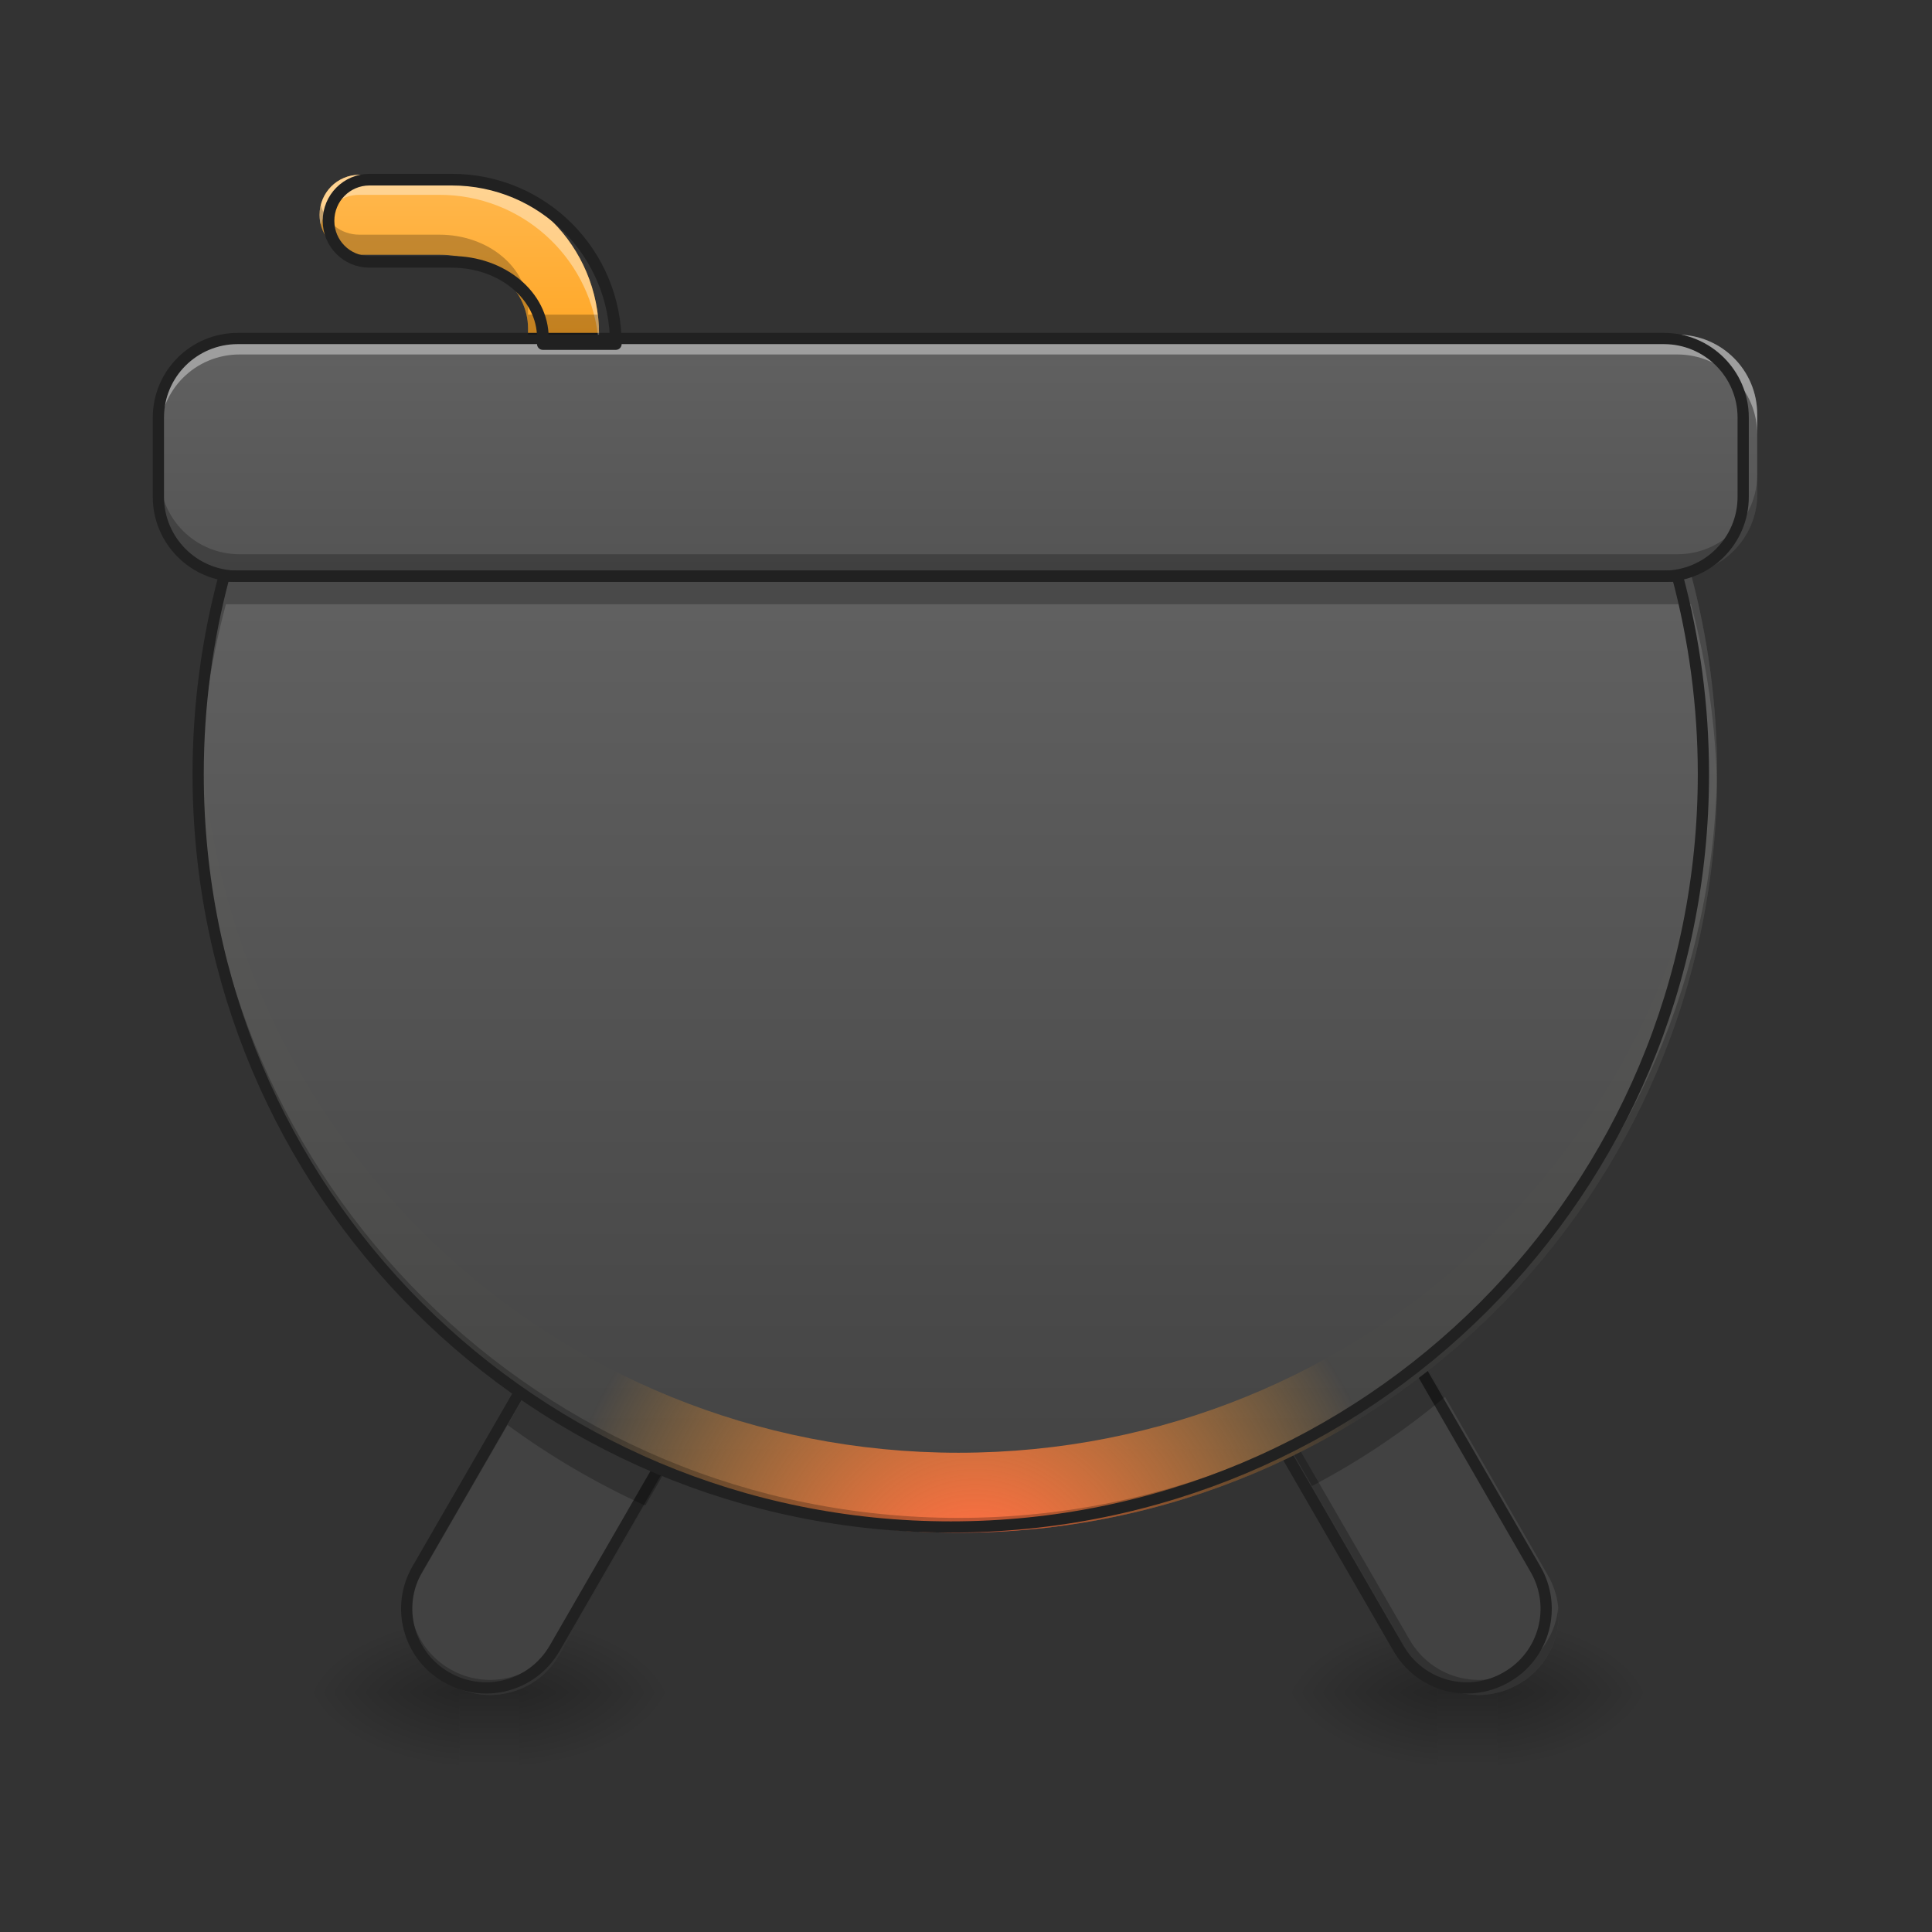 <?xml version="1.0" encoding="UTF-8"?>
<svg xmlns="http://www.w3.org/2000/svg" xmlns:xlink="http://www.w3.org/1999/xlink" width="32px" height="32px" viewBox="0 0 32 32" version="1.1">
<rect x="0" y="0" width="32" height="32" fill="#333333" stroke="none"/>
<defs>
<radialGradient id="radial0" gradientUnits="userSpaceOnUse" cx="450.909" cy="189.579" fx="450.909" fy="189.579" r="21.167" gradientTransform="matrix(0,-0.078,-0.141,-0,51.133,63.589)">
<stop offset="0" style="stop-color:rgb(0%,0%,0%);stop-opacity:0.314;"/>
<stop offset="0.222" style="stop-color:rgb(0%,0%,0%);stop-opacity:0.275;"/>
<stop offset="1" style="stop-color:rgb(0%,0%,0%);stop-opacity:0;"/>
</radialGradient>
<radialGradient id="radial1" gradientUnits="userSpaceOnUse" cx="450.909" cy="189.579" fx="450.909" fy="189.579" r="21.167" gradientTransform="matrix(-0,0.078,0.141,0,-2.516,-7.527)">
<stop offset="0" style="stop-color:rgb(0%,0%,0%);stop-opacity:0.314;"/>
<stop offset="0.222" style="stop-color:rgb(0%,0%,0%);stop-opacity:0.275;"/>
<stop offset="1" style="stop-color:rgb(0%,0%,0%);stop-opacity:0;"/>
</radialGradient>
<radialGradient id="radial2" gradientUnits="userSpaceOnUse" cx="450.909" cy="189.579" fx="450.909" fy="189.579" r="21.167" gradientTransform="matrix(-0,-0.078,0.141,-0,-2.516,63.589)">
<stop offset="0" style="stop-color:rgb(0%,0%,0%);stop-opacity:0.314;"/>
<stop offset="0.222" style="stop-color:rgb(0%,0%,0%);stop-opacity:0.275;"/>
<stop offset="1" style="stop-color:rgb(0%,0%,0%);stop-opacity:0;"/>
</radialGradient>
<radialGradient id="radial3" gradientUnits="userSpaceOnUse" cx="450.909" cy="189.579" fx="450.909" fy="189.579" r="21.167" gradientTransform="matrix(0,0.078,-0.141,0,51.133,-7.527)">
<stop offset="0" style="stop-color:rgb(0%,0%,0%);stop-opacity:0.314;"/>
<stop offset="0.222" style="stop-color:rgb(0%,0%,0%);stop-opacity:0.275;"/>
<stop offset="1" style="stop-color:rgb(0%,0%,0%);stop-opacity:0;"/>
</radialGradient>
<linearGradient id="linear0" gradientUnits="userSpaceOnUse" x1="255.323" y1="233.5" x2="255.323" y2="254.667" gradientTransform="matrix(0.003,0,0,0.062,23.578,13.438)">
<stop offset="0" style="stop-color:rgb(0%,0%,0%);stop-opacity:0.275;"/>
<stop offset="1" style="stop-color:rgb(0%,0%,0%);stop-opacity:0;"/>
</linearGradient>
<radialGradient id="radial4" gradientUnits="userSpaceOnUse" cx="450.909" cy="189.579" fx="450.909" fy="189.579" r="21.167" gradientTransform="matrix(0,-0.078,-0.141,-0,34.928,63.589)">
<stop offset="0" style="stop-color:rgb(0%,0%,0%);stop-opacity:0.314;"/>
<stop offset="0.222" style="stop-color:rgb(0%,0%,0%);stop-opacity:0.275;"/>
<stop offset="1" style="stop-color:rgb(0%,0%,0%);stop-opacity:0;"/>
</radialGradient>
<radialGradient id="radial5" gradientUnits="userSpaceOnUse" cx="450.909" cy="189.579" fx="450.909" fy="189.579" r="21.167" gradientTransform="matrix(-0,0.078,0.141,0,-18.722,-7.527)">
<stop offset="0" style="stop-color:rgb(0%,0%,0%);stop-opacity:0.314;"/>
<stop offset="0.222" style="stop-color:rgb(0%,0%,0%);stop-opacity:0.275;"/>
<stop offset="1" style="stop-color:rgb(0%,0%,0%);stop-opacity:0;"/>
</radialGradient>
<radialGradient id="radial6" gradientUnits="userSpaceOnUse" cx="450.909" cy="189.579" fx="450.909" fy="189.579" r="21.167" gradientTransform="matrix(-0,-0.078,0.141,-0,-18.722,63.589)">
<stop offset="0" style="stop-color:rgb(0%,0%,0%);stop-opacity:0.314;"/>
<stop offset="0.222" style="stop-color:rgb(0%,0%,0%);stop-opacity:0.275;"/>
<stop offset="1" style="stop-color:rgb(0%,0%,0%);stop-opacity:0;"/>
</radialGradient>
<radialGradient id="radial7" gradientUnits="userSpaceOnUse" cx="450.909" cy="189.579" fx="450.909" fy="189.579" r="21.167" gradientTransform="matrix(0,0.078,-0.141,0,34.928,-7.527)">
<stop offset="0" style="stop-color:rgb(0%,0%,0%);stop-opacity:0.314;"/>
<stop offset="0.222" style="stop-color:rgb(0%,0%,0%);stop-opacity:0.275;"/>
<stop offset="1" style="stop-color:rgb(0%,0%,0%);stop-opacity:0;"/>
</radialGradient>
<linearGradient id="linear1" gradientUnits="userSpaceOnUse" x1="255.323" y1="233.5" x2="255.323" y2="254.667" gradientTransform="matrix(0.003,0,0,0.062,7.372,13.438)">
<stop offset="0" style="stop-color:rgb(0%,0%,0%);stop-opacity:0.275;"/>
<stop offset="1" style="stop-color:rgb(0%,0%,0%);stop-opacity:0;"/>
</linearGradient>
<linearGradient id="linear2" gradientUnits="userSpaceOnUse" x1="264.583" y1="233.5" x2="264.583" y2="-20.5" gradientTransform="matrix(0.062,0,0,0.062,0,10.792)">
<stop offset="0" style="stop-color:rgb(25.882%,25.882%,25.882%);stop-opacity:1;"/>
<stop offset="1" style="stop-color:rgb(38.039%,38.039%,38.039%);stop-opacity:1;"/>
</linearGradient>
<radialGradient id="radial8" gradientUnits="userSpaceOnUse" cx="960" cy="1895.124" fx="960" fy="1895.124" r="760" gradientTransform="matrix(0.007,-0.006,0.006,0.007,-1.937,18.864)">
<stop offset="0" style="stop-color:rgb(93.725%,32.549%,31.373%);stop-opacity:1;"/>
<stop offset="0.176" style="stop-color:rgb(95.686%,43.529%,25.49%);stop-opacity:1;"/>
<stop offset="1" style="stop-color:rgb(100%,65.49%,14.902%);stop-opacity:0.004;"/>
</radialGradient>
<linearGradient id="linear3" gradientUnits="userSpaceOnUse" x1="254" y1="21.833" x2="254" y2="-126.333" gradientTransform="matrix(0.062,0,0,0.062,0,13.438)">
<stop offset="0" style="stop-color:rgb(25.882%,25.882%,25.882%);stop-opacity:1;"/>
<stop offset="1" style="stop-color:rgb(38.039%,38.039%,38.039%);stop-opacity:1;"/>
</linearGradient>
<linearGradient id="linear4" gradientUnits="userSpaceOnUse" x1="480" y1="335.118" x2="480" y2="175.118" gradientTransform="matrix(0.017,0,0,0.017,0,0)">
<stop offset="0" style="stop-color:rgb(100%,65.49%,14.902%);stop-opacity:1;"/>
<stop offset="1" style="stop-color:rgb(100%,71.765%,30.196%);stop-opacity:1;"/>
</linearGradient>
</defs>
<g id="surface1">
<path style=" stroke:none;fill-rule:nonzero;fill:url(#radial0);" d="M 24.805 28.031 L 27.449 28.031 L 27.449 26.707 L 24.805 26.707 Z M 24.805 28.031 "/>
<path style=" stroke:none;fill-rule:nonzero;fill:url(#radial1);" d="M 23.812 28.031 L 21.168 28.031 L 21.168 29.355 L 23.812 29.355 Z M 23.812 28.031 "/>
<path style=" stroke:none;fill-rule:nonzero;fill:url(#radial2);" d="M 23.812 28.031 L 21.168 28.031 L 21.168 26.707 L 23.812 26.707 Z M 23.812 28.031 "/>
<path style=" stroke:none;fill-rule:nonzero;fill:url(#radial3);" d="M 24.805 28.031 L 27.449 28.031 L 27.449 29.355 L 24.805 29.355 Z M 24.805 28.031 "/>
<path style=" stroke:none;fill-rule:nonzero;fill:url(#linear0);" d="M 23.812 27.699 L 24.805 27.699 L 24.805 29.355 L 23.812 29.355 Z M 23.812 27.699 "/>
<path style=" stroke:none;fill-rule:nonzero;fill:url(#radial4);" d="M 8.598 28.031 L 11.246 28.031 L 11.246 26.707 L 8.598 26.707 Z M 8.598 28.031 "/>
<path style=" stroke:none;fill-rule:nonzero;fill:url(#radial5);" d="M 7.605 28.031 L 4.961 28.031 L 4.961 29.355 L 7.605 29.355 Z M 7.605 28.031 "/>
<path style=" stroke:none;fill-rule:nonzero;fill:url(#radial6);" d="M 7.605 28.031 L 4.961 28.031 L 4.961 26.707 L 7.605 26.707 Z M 7.605 28.031 "/>
<path style=" stroke:none;fill-rule:nonzero;fill:url(#radial7);" d="M 8.598 28.031 L 11.246 28.031 L 11.246 29.355 L 8.598 29.355 Z M 8.598 28.031 "/>
<path style=" stroke:none;fill-rule:nonzero;fill:url(#linear1);" d="M 7.605 27.699 L 8.598 27.699 L 8.598 29.355 L 7.605 29.355 Z M 7.605 27.699 "/>
<path style=" stroke:none;fill-rule:nonzero;fill:rgb(25.882%,25.882%,25.882%);fill-opacity:1;" d="M 10.402 21.418 C 9.953 21.426 9.523 21.664 9.285 22.078 L 6.969 26.09 C 6.602 26.723 6.82 27.531 7.453 27.895 C 8.09 28.262 8.895 28.047 9.262 27.41 L 11.574 23.402 C 11.941 22.766 11.727 21.961 11.09 21.594 C 10.875 21.469 10.633 21.41 10.402 21.418 Z M 22.207 21.418 C 21.973 21.41 21.734 21.469 21.516 21.594 C 20.883 21.961 20.664 22.766 21.031 23.402 L 23.348 27.41 C 23.715 28.047 24.52 28.262 25.152 27.895 C 25.789 27.531 26.004 26.723 25.637 26.09 L 23.324 22.078 C 23.082 21.664 22.652 21.426 22.207 21.418 Z M 22.207 21.418 "/>
<path style=" stroke:none;fill-rule:nonzero;fill:rgb(0%,0%,0%);fill-opacity:0.235;" d="M 11.746 22.613 C 11.73 22.797 11.676 22.98 11.574 23.152 L 9.262 27.16 C 8.895 27.797 8.09 28.012 7.453 27.645 C 7.066 27.422 6.836 27.035 6.797 26.625 C 6.75 27.125 6.988 27.629 7.453 27.895 C 8.09 28.262 8.895 28.047 9.262 27.41 L 11.574 23.402 C 11.719 23.152 11.773 22.879 11.746 22.613 Z M 20.859 22.613 C 20.836 22.879 20.887 23.152 21.031 23.402 L 23.348 27.41 C 23.715 28.047 24.52 28.262 25.152 27.895 C 25.617 27.629 25.859 27.125 25.809 26.625 C 25.77 27.035 25.539 27.422 25.152 27.645 C 24.52 28.012 23.715 27.797 23.348 27.16 L 21.031 23.152 C 20.934 22.98 20.879 22.797 20.859 22.613 Z M 20.859 22.613 "/>
<path style="fill:none;stroke-width:3;stroke-linecap:round;stroke-linejoin:round;stroke:rgb(12.941%,12.941%,12.941%);stroke-opacity:1;stroke-miterlimit:4;" d="M 166.438 127.688 C 159.25 127.812 152.375 131.625 148.562 138.25 L 111.5 202.438 C 105.625 212.562 109.125 225.5 119.25 231.312 C 129.438 237.188 142.312 233.75 148.188 223.562 L 185.188 159.438 C 191.062 149.25 187.625 136.375 177.438 130.5 C 174 128.5 170.125 127.562 166.438 127.688 Z M 355.312 127.688 C 351.562 127.562 347.75 128.5 344.25 130.5 C 334.125 136.375 330.625 149.25 336.5 159.438 L 373.562 223.562 C 379.438 233.75 392.312 237.188 402.438 231.312 C 412.625 225.5 416.062 212.562 410.188 202.438 L 373.188 138.25 C 369.312 131.625 362.438 127.812 355.312 127.688 Z M 355.312 127.688 " transform="matrix(0.062,0,0,0.062,0,13.438)"/>
<path style=" stroke:none;fill-rule:nonzero;fill:rgb(0%,0%,0%);fill-opacity:0.235;" d="M 10.445 21.418 C 10.43 21.418 10.414 21.418 10.402 21.418 C 9.953 21.426 9.523 21.664 9.285 22.078 L 8.406 23.602 C 9.113 24.121 9.879 24.57 10.688 24.938 L 11.574 23.402 C 11.941 22.766 11.727 21.961 11.09 21.594 C 10.887 21.477 10.664 21.418 10.445 21.418 Z M 22.164 21.418 C 21.941 21.418 21.723 21.477 21.516 21.594 C 20.883 21.961 20.664 22.766 21.031 23.402 L 21.73 24.613 C 22.52 24.199 23.258 23.703 23.934 23.137 L 23.324 22.078 C 23.082 21.664 22.652 21.426 22.207 21.418 C 22.191 21.418 22.176 21.418 22.164 21.418 Z M 22.164 21.418 "/>
<path style=" stroke:none;fill-rule:nonzero;fill:url(#linear2);" d="M 3.742 9.512 C 3.461 10.562 3.309 11.672 3.309 12.816 C 3.309 19.781 8.914 25.387 15.875 25.387 C 22.836 25.387 28.441 19.781 28.441 12.816 C 28.441 11.672 28.289 10.562 28.008 9.512 Z M 3.742 9.512 "/>
<path style=" stroke:none;fill-rule:nonzero;fill:url(#radial8);" d="M 3.324 12.156 C 3.312 12.375 3.309 12.598 3.309 12.816 C 3.309 19.781 8.914 25.387 15.875 25.387 C 22.836 25.387 28.441 19.781 28.441 12.816 C 28.441 12.598 28.438 12.375 28.426 12.156 C 28.082 18.809 22.617 24.062 15.875 24.062 C 9.133 24.062 3.668 18.809 3.324 12.156 Z M 3.324 12.156 "/>
<path style=" stroke:none;fill-rule:nonzero;fill:rgb(0%,0%,0%);fill-opacity:0.235;" d="M 3.309 12.688 C 3.309 12.73 3.309 12.773 3.309 12.816 C 3.309 19.781 8.914 25.387 15.875 25.387 C 22.836 25.387 28.441 19.781 28.441 12.816 C 28.441 12.773 28.441 12.73 28.441 12.688 C 28.379 19.598 22.797 25.141 15.875 25.141 C 8.953 25.141 3.371 19.598 3.309 12.688 Z M 3.309 12.688 "/>
<path style=" stroke:none;fill-rule:nonzero;fill:rgb(0%,0%,0%);fill-opacity:0.235;" d="M 3.742 9.512 C 3.461 10.562 3.309 11.672 3.309 12.816 C 3.309 12.898 3.309 12.98 3.309 13.062 C 3.332 12.004 3.48 10.98 3.742 10.008 L 28.008 10.008 C 28.27 10.98 28.418 12.004 28.441 13.062 C 28.441 12.98 28.441 12.898 28.441 12.816 C 28.441 11.672 28.289 10.562 28.008 9.512 Z M 3.742 9.512 "/>
<path style=" stroke:none;fill-rule:nonzero;fill:url(#linear3);" d="M 3.969 5.543 L 27.781 5.543 C 28.512 5.543 29.105 6.133 29.105 6.863 L 29.105 8.188 C 29.105 8.918 28.512 9.512 27.781 9.512 L 3.969 9.512 C 3.238 9.512 2.645 8.918 2.645 8.188 L 2.645 6.863 C 2.645 6.133 3.238 5.543 3.969 5.543 Z M 3.969 5.543 "/>
<path style=" stroke:none;fill-rule:nonzero;fill:url(#linear4);" d="M 5.953 2.895 C 5.586 2.895 5.293 3.191 5.293 3.559 C 5.293 3.922 5.586 4.219 5.953 4.219 L 7.277 4.219 C 8.09 4.219 8.746 4.766 8.746 5.441 L 8.746 5.543 L 9.922 5.543 C 9.922 4.074 8.742 2.895 7.277 2.895 Z M 5.953 2.895 "/>
<path style="fill:none;stroke-width:3;stroke-linecap:round;stroke-linejoin:miter;stroke:rgb(12.941%,12.941%,12.941%);stroke-opacity:1;stroke-miterlimit:4;" d="M 59.875 -62.812 C 55.375 -46 52.938 -28.25 52.938 -9.938 C 52.938 101.5 142.625 191.188 254 191.188 C 365.375 191.188 455.062 101.5 455.062 -9.938 C 455.062 -28.25 452.625 -46 448.125 -62.812 Z M 59.875 -62.812 " transform="matrix(0.062,0,0,0.062,0,13.438)"/>
<path style=" stroke:none;fill-rule:nonzero;fill:rgb(100%,100%,100%);fill-opacity:0.392;" d="M 3.969 5.543 C 3.234 5.543 2.645 6.133 2.645 6.863 L 2.645 7.195 C 2.645 6.461 3.234 5.871 3.969 5.871 L 27.781 5.871 C 28.516 5.871 29.105 6.461 29.105 7.195 L 29.105 6.863 C 29.105 6.133 28.516 5.543 27.781 5.543 Z M 3.969 5.543 "/>
<path style=" stroke:none;fill-rule:nonzero;fill:rgb(0%,0%,0%);fill-opacity:0.235;" d="M 3.969 9.512 C 3.234 9.512 2.645 8.922 2.645 8.188 L 2.645 7.855 C 2.645 8.59 3.234 9.18 3.969 9.18 L 27.781 9.18 C 28.516 9.18 29.105 8.59 29.105 7.855 L 29.105 8.188 C 29.105 8.922 28.516 9.512 27.781 9.512 Z M 3.969 9.512 "/>
<path style="fill:none;stroke-width:3;stroke-linecap:round;stroke-linejoin:round;stroke:rgb(12.941%,12.941%,12.941%);stroke-opacity:1;stroke-miterlimit:4;" d="M 63.5 -126.312 L 444.5 -126.312 C 456.188 -126.312 465.688 -116.875 465.688 -105.188 L 465.688 -84 C 465.688 -72.312 456.188 -62.812 444.5 -62.812 L 63.5 -62.812 C 51.812 -62.812 42.312 -72.312 42.312 -84 L 42.312 -105.188 C 42.312 -116.875 51.812 -126.312 63.5 -126.312 Z M 63.5 -126.312 " transform="matrix(0.062,0,0,0.062,0,13.438)"/>
<path style=" stroke:none;fill-rule:nonzero;fill:rgb(100%,100%,100%);fill-opacity:0.392;" d="M 5.953 2.895 C 5.586 2.895 5.293 3.191 5.293 3.559 C 5.293 3.613 5.301 3.668 5.312 3.723 C 5.387 3.438 5.645 3.227 5.953 3.227 L 7.277 3.227 C 8.629 3.227 9.738 4.234 9.902 5.543 L 9.922 5.543 C 9.922 4.074 8.742 2.895 7.277 2.895 Z M 5.953 2.895 "/>
<path style=" stroke:none;fill-rule:nonzero;fill:rgb(0%,0%,0%);fill-opacity:0.235;" d="M 5.312 3.391 C 5.301 3.445 5.293 3.5 5.293 3.559 C 5.293 3.922 5.586 4.219 5.953 4.219 L 7.277 4.219 C 8.09 4.219 8.746 4.766 8.746 5.441 L 8.746 5.543 L 9.922 5.543 C 9.922 5.43 9.914 5.32 9.902 5.211 L 8.746 5.211 L 8.746 5.113 C 8.746 4.434 8.09 3.887 7.277 3.887 L 5.953 3.887 C 5.645 3.887 5.387 3.68 5.312 3.391 Z M 5.312 3.391 "/>
<path style="fill:none;stroke-width:11.339;stroke-linecap:round;stroke-linejoin:round;stroke:rgb(12.941%,12.941%,12.941%);stroke-opacity:1;stroke-miterlimit:4;" d="M 360 175.039 C 337.795 175.039 320.079 192.992 320.079 215.197 C 320.079 237.165 337.795 255.118 360 255.118 L 440.079 255.118 C 489.213 255.118 528.898 288.189 528.898 329.055 L 528.898 335.197 L 600 335.197 C 600 246.378 528.661 175.039 440.079 175.039 Z M 360 175.039 " transform="matrix(0.017,0,0,0.017,0,0)"/>
</g>
</svg>
